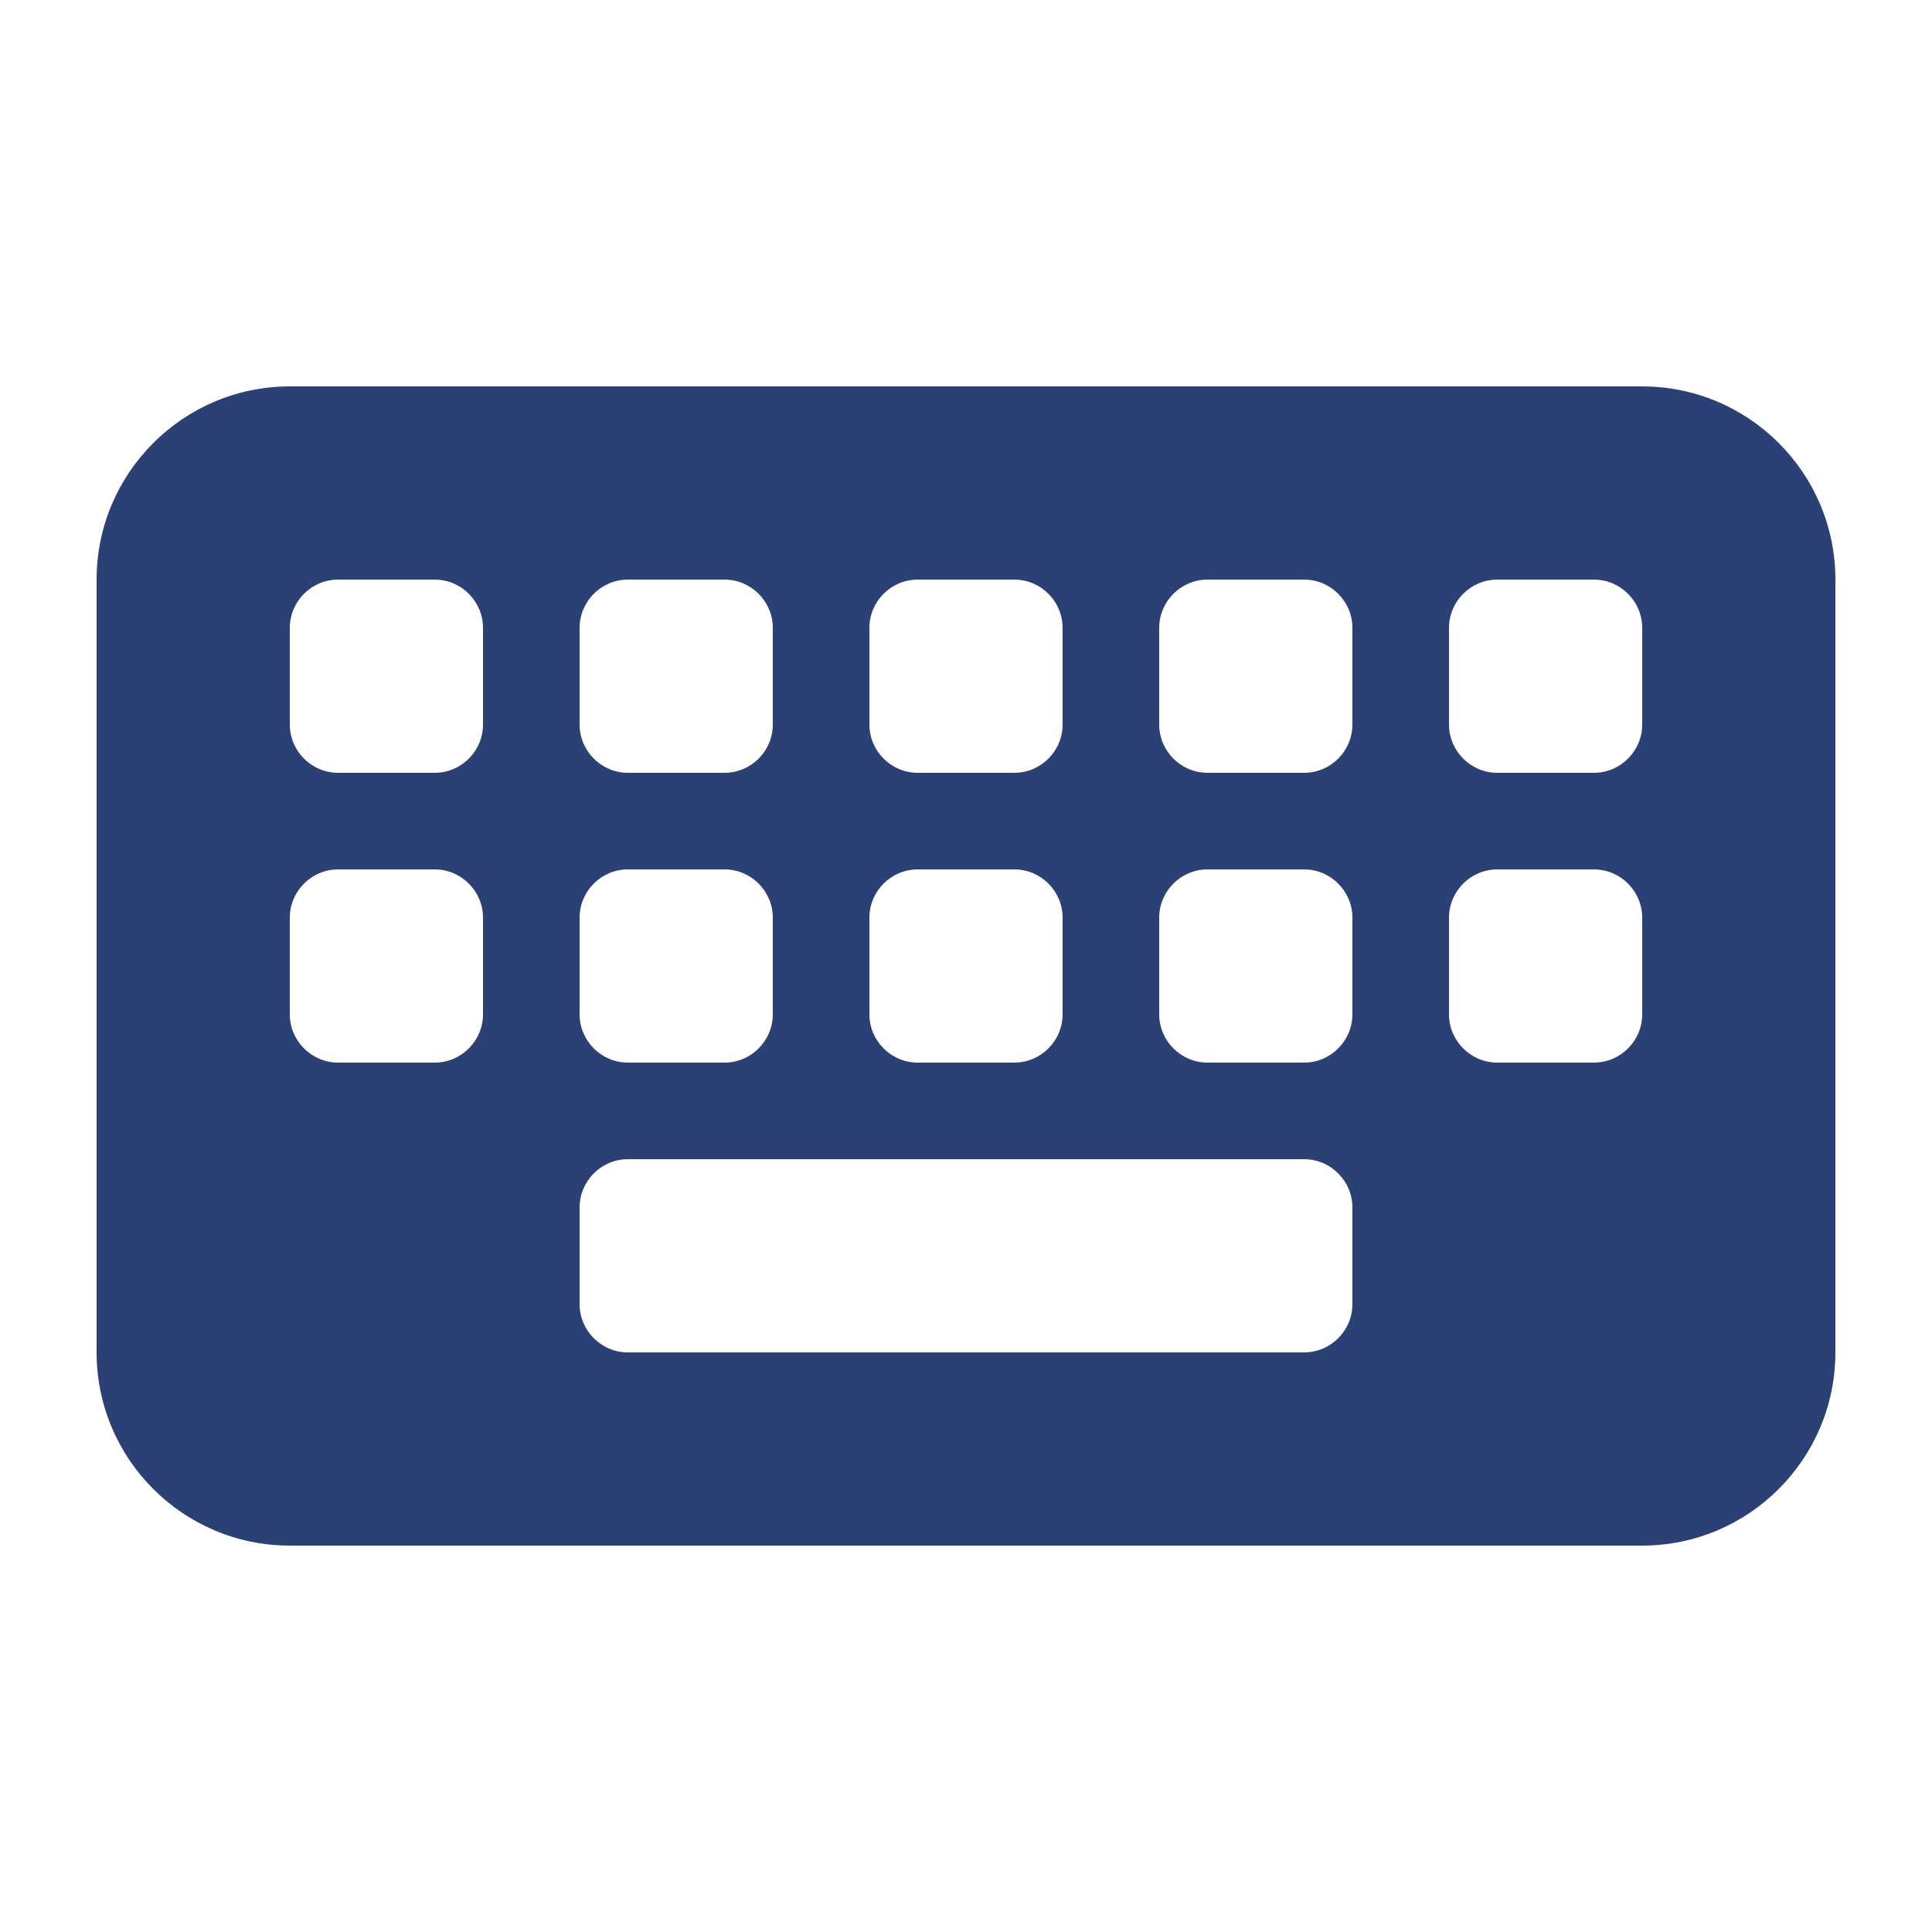 <svg xmlns="http://www.w3.org/2000/svg" viewBox="0 0 640 640"><!--!Font Awesome Free 7.0.0 by @fontawesome - https://fontawesome.com License - https://fontawesome.com/license/free Copyright 2025 Fonticons, Inc.--><path fill="#2b4074" d="M96 128C60.7 128 32 156.7 32 192L32 448C32 483.3 60.7 512 96 512L544 512C579.3 512 608 483.3 608 448L608 192C608 156.7 579.3 128 544 128L96 128zM112 192L144 192C152.8 192 160 199.2 160 208L160 240C160 248.8 152.8 256 144 256L112 256C103.2 256 96 248.8 96 240L96 208C96 199.2 103.2 192 112 192zM96 304C96 295.2 103.2 288 112 288L144 288C152.8 288 160 295.2 160 304L160 336C160 344.8 152.8 352 144 352L112 352C103.2 352 96 344.8 96 336L96 304zM208 192L240 192C248.8 192 256 199.2 256 208L256 240C256 248.8 248.8 256 240 256L208 256C199.2 256 192 248.8 192 240L192 208C192 199.2 199.2 192 208 192zM192 304C192 295.2 199.2 288 208 288L240 288C248.8 288 256 295.2 256 304L256 336C256 344.8 248.8 352 240 352L208 352C199.2 352 192 344.8 192 336L192 304zM208 384L432 384C440.8 384 448 391.2 448 400L448 432C448 440.8 440.8 448 432 448L208 448C199.2 448 192 440.8 192 432L192 400C192 391.2 199.2 384 208 384zM288 208C288 199.2 295.2 192 304 192L336 192C344.8 192 352 199.2 352 208L352 240C352 248.8 344.8 256 336 256L304 256C295.2 256 288 248.8 288 240L288 208zM304 288L336 288C344.8 288 352 295.2 352 304L352 336C352 344.8 344.8 352 336 352L304 352C295.2 352 288 344.8 288 336L288 304C288 295.2 295.2 288 304 288zM384 208C384 199.2 391.2 192 400 192L432 192C440.8 192 448 199.2 448 208L448 240C448 248.8 440.8 256 432 256L400 256C391.2 256 384 248.8 384 240L384 208zM400 288L432 288C440.8 288 448 295.2 448 304L448 336C448 344.8 440.8 352 432 352L400 352C391.2 352 384 344.8 384 336L384 304C384 295.2 391.2 288 400 288zM480 208C480 199.2 487.2 192 496 192L528 192C536.8 192 544 199.2 544 208L544 240C544 248.8 536.8 256 528 256L496 256C487.2 256 480 248.8 480 240L480 208zM496 288L528 288C536.8 288 544 295.2 544 304L544 336C544 344.8 536.8 352 528 352L496 352C487.2 352 480 344.8 480 336L480 304C480 295.2 487.2 288 496 288z"/></svg>